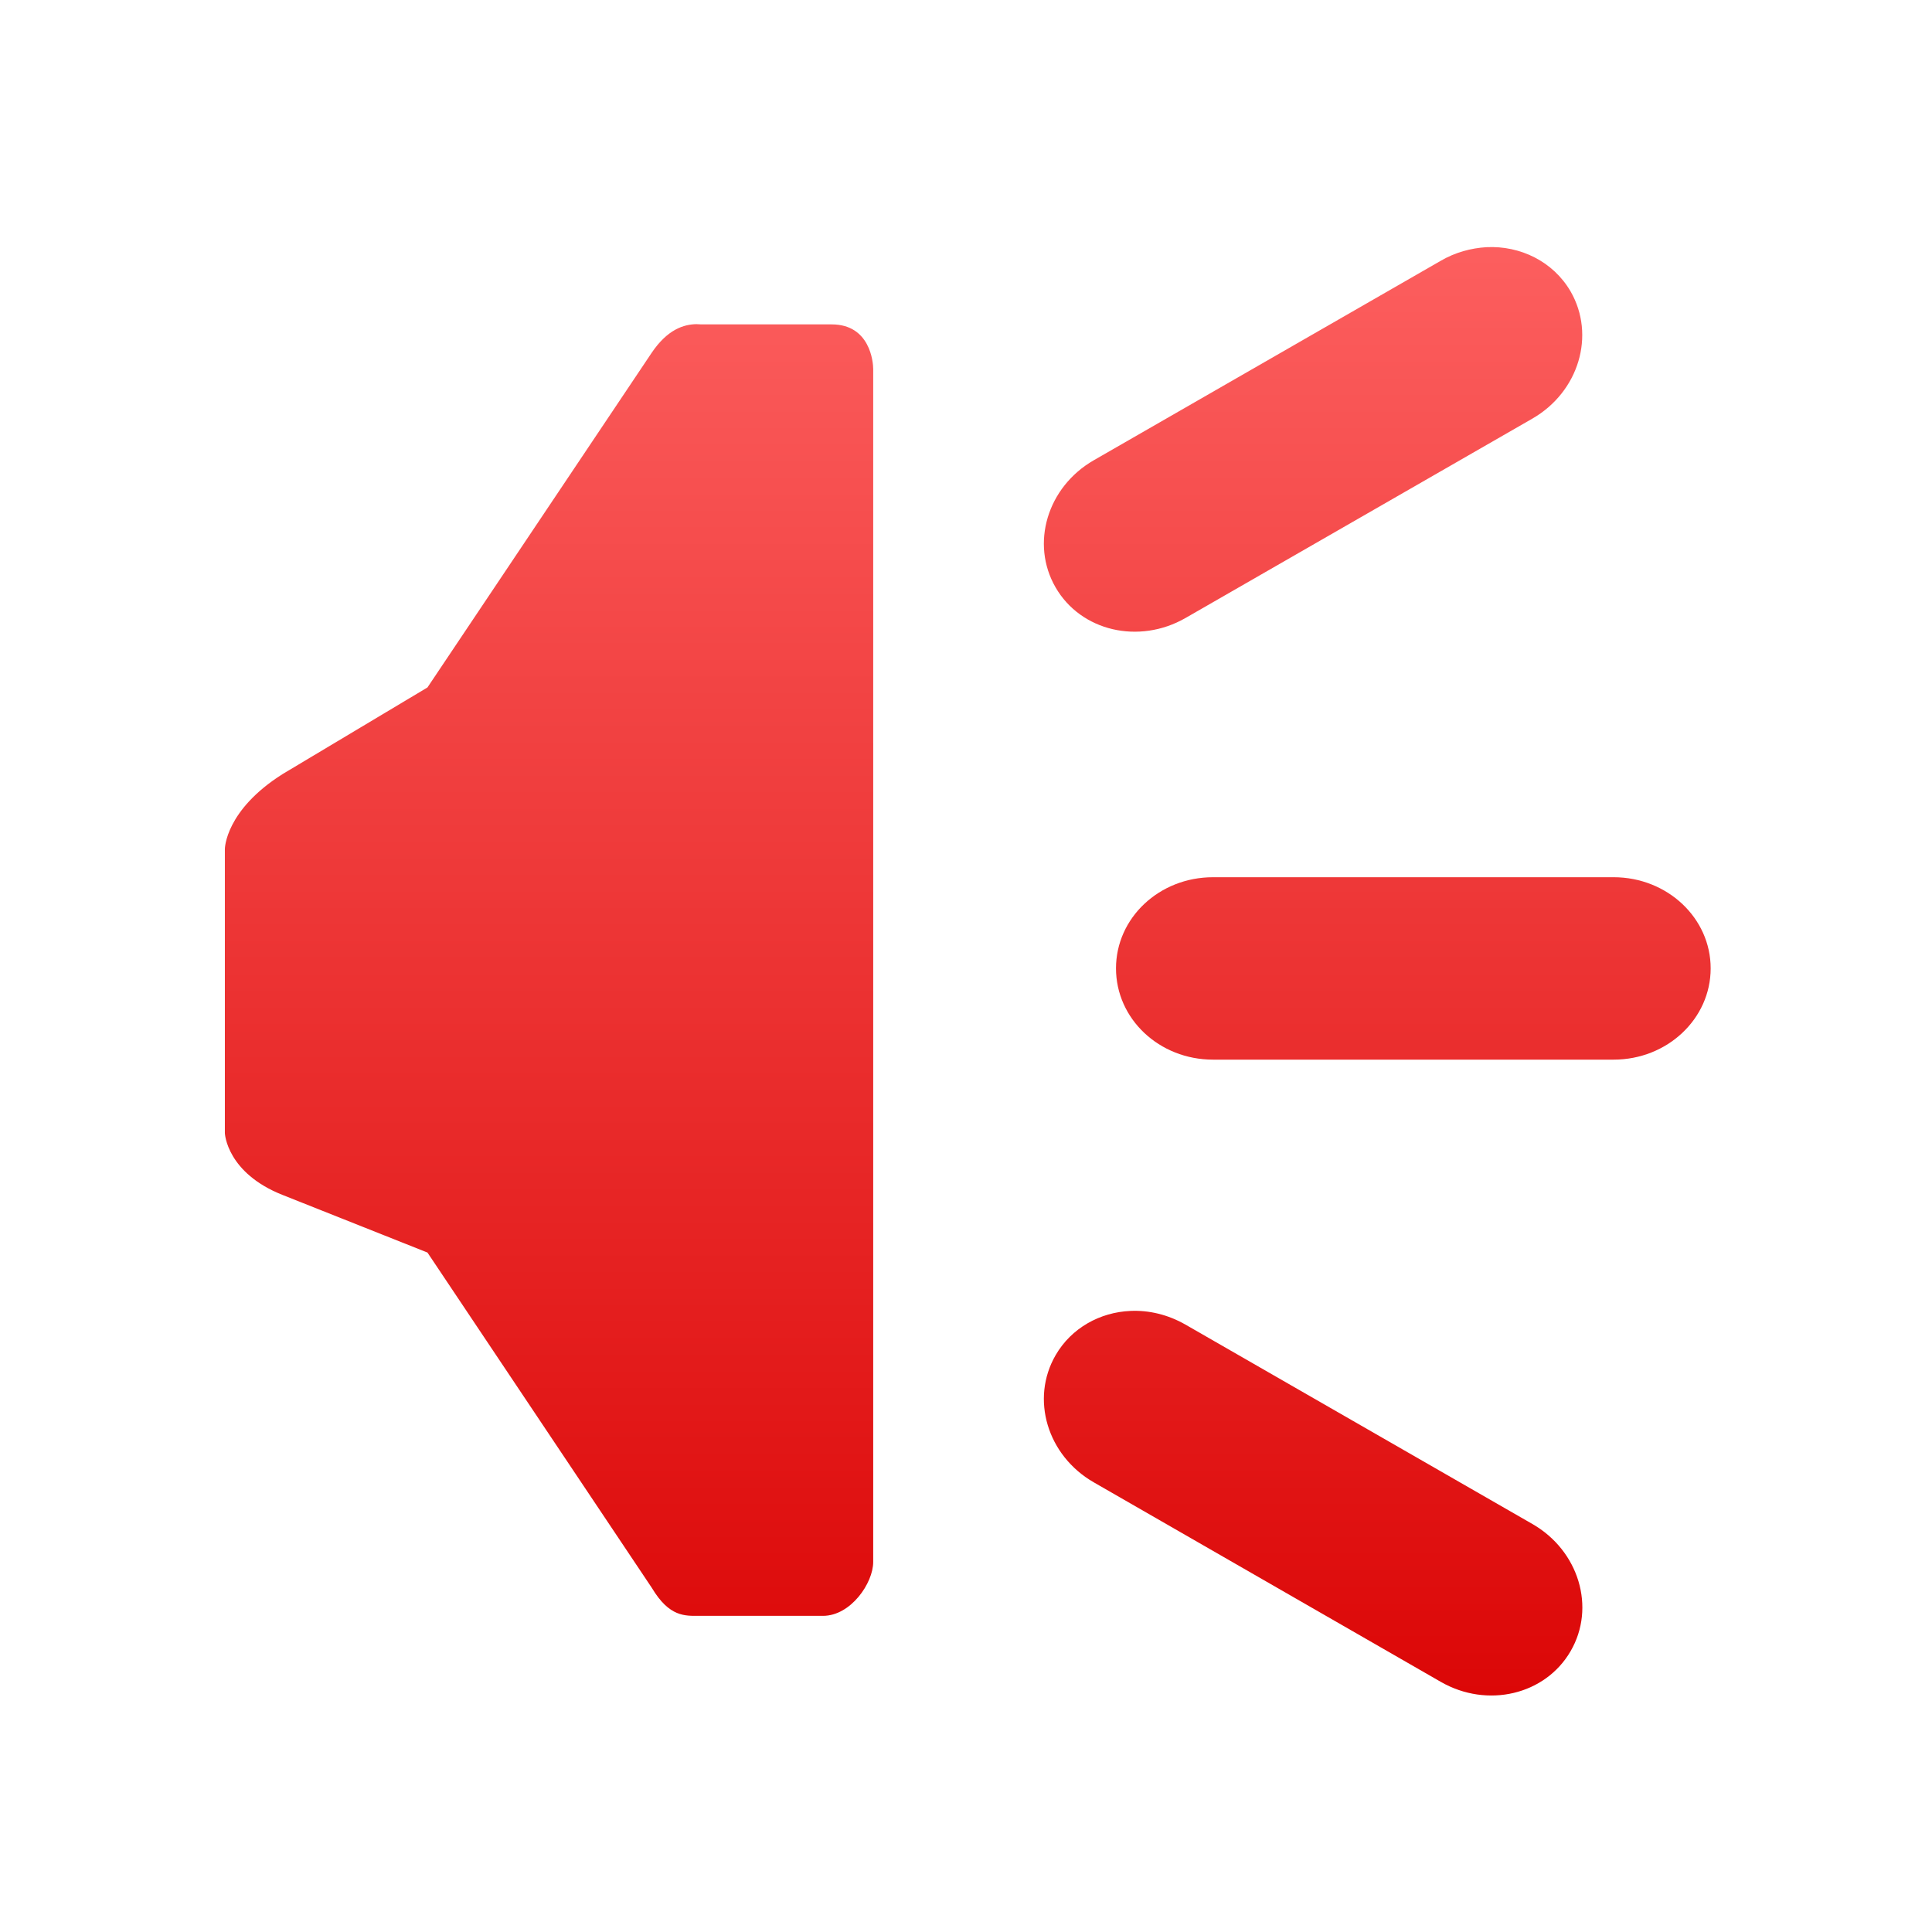 <svg xmlns="http://www.w3.org/2000/svg" xmlns:xlink="http://www.w3.org/1999/xlink" width="64" height="64" viewBox="0 0 64 64" version="1.1">
<defs> <linearGradient id="linear0" gradientUnits="userSpaceOnUse" x1="0" y1="0" x2="0" y2="1" gradientTransform="matrix(55.992,0,0,56,4.004,4)"> <stop offset="0" style="stop-color:#ff6666;stop-opacity:1;"/> <stop offset="1" style="stop-color:#d90000;stop-opacity:1;"/> </linearGradient> </defs>
<g id="surface1">
<path style=" stroke:none;fill-rule:nonzero;fill:url(#linear0);fill-opacity:1;" d="M 49.242 8.188 C 48.73 8.219 48.207 8.359 47.73 8.637 L 36.234 15.246 C 34.691 16.133 34.129 18.012 34.969 19.461 C 35.805 20.906 37.723 21.359 39.27 20.473 L 50.762 13.867 C 52.301 12.98 52.863 11.102 52.027 9.652 C 51.449 8.66 50.359 8.133 49.242 8.188 M 23.066 10.738 C 22.664 10.746 22.113 10.898 21.574 11.707 L 14.16 22.773 L 9.363 25.641 C 7.465 26.84 7.449 28.105 7.449 28.125 L 7.449 37.508 C 7.441 37.578 7.535 38.859 9.355 39.582 L 14.16 41.492 L 21.594 52.602 C 22.176 53.574 22.695 53.527 23.164 53.527 L 27.262 53.527 C 28.184 53.527 28.926 52.441 28.926 51.742 L 28.926 12.223 C 28.926 12 28.824 10.746 27.551 10.746 L 23.23 10.746 C 23.18 10.746 23.121 10.738 23.066 10.738 M 40.184 29.059 C 38.398 29.059 36.969 30.41 36.969 32.078 C 36.969 33.75 38.398 35.102 40.184 35.102 L 53.453 35.102 C 55.23 35.102 56.668 33.75 56.668 32.078 C 56.668 30.41 55.23 29.059 53.453 29.059 Z M 37.449 43.426 C 36.441 43.469 35.492 43.988 34.969 44.891 C 34.129 46.34 34.691 48.219 36.234 49.105 L 47.73 55.715 C 49.27 56.598 51.188 56.145 52.027 54.699 C 52.871 53.25 52.301 51.367 50.762 50.484 L 39.27 43.879 C 38.688 43.547 38.059 43.398 37.449 43.426 "/>
</g>
</svg>

